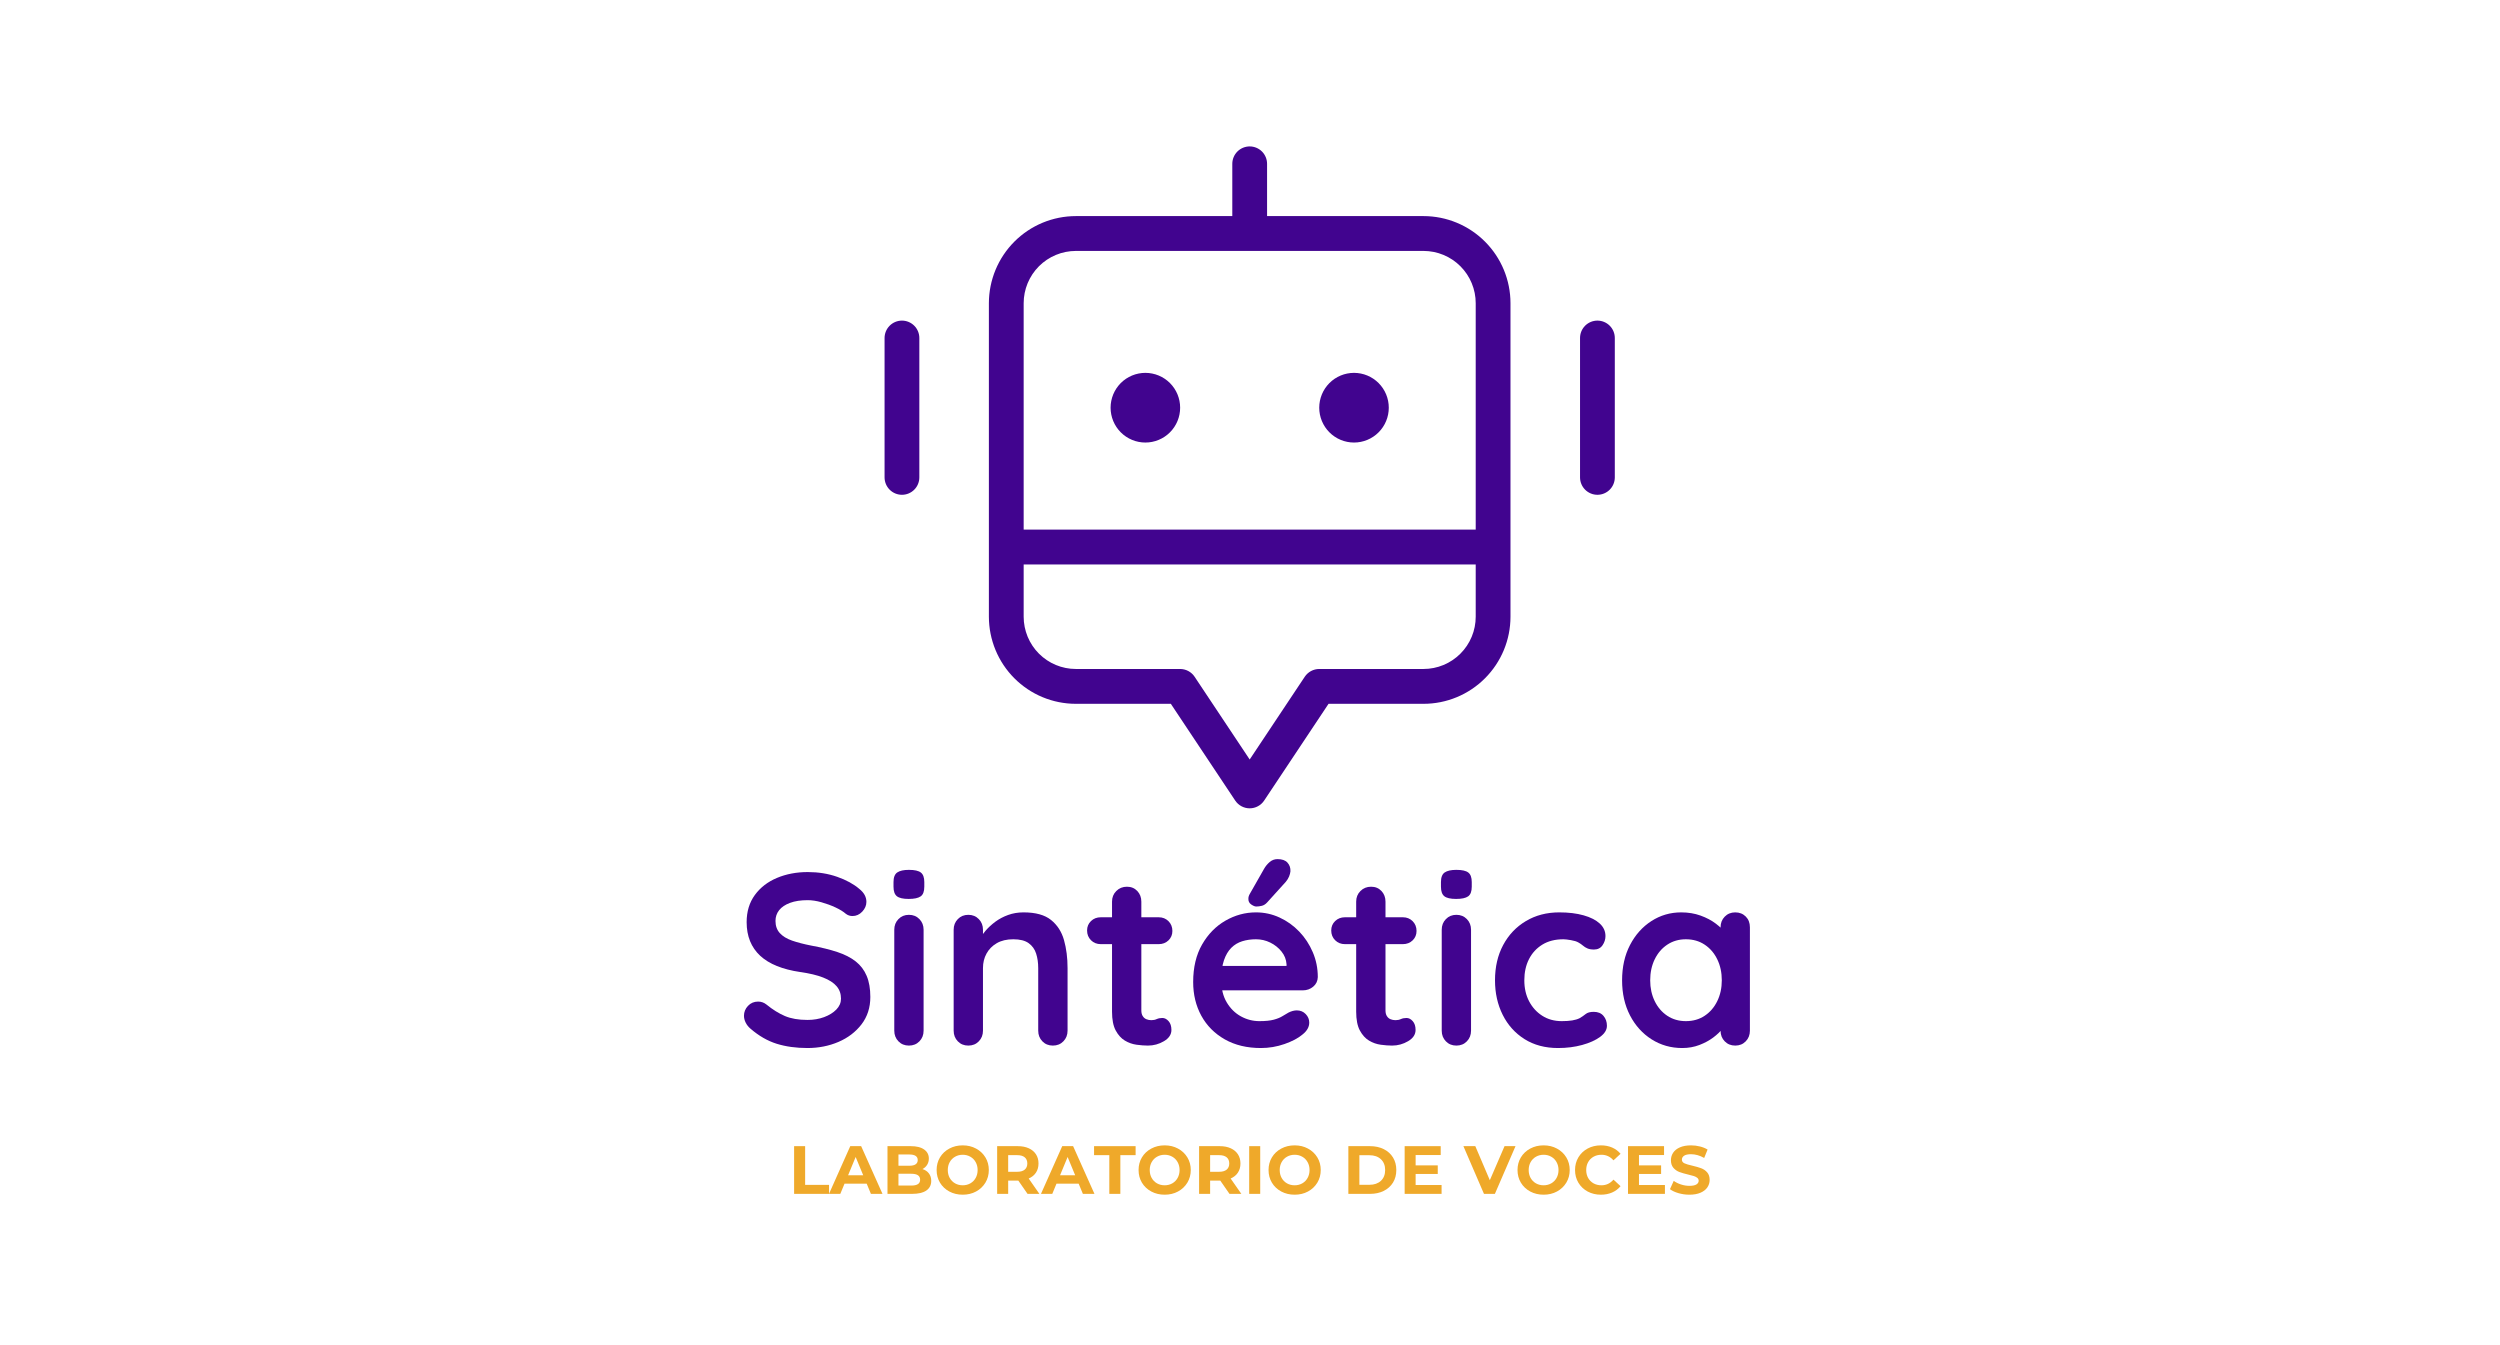 <svg xmlns="http://www.w3.org/2000/svg" xmlns:xlink="http://www.w3.org/1999/xlink" width="1894" zoomAndPan="magnify" viewBox="0 0 1420.5 764.25" height="1019" preserveAspectRatio="xMidYMid meet" version="1.0"><defs><g/><clipPath id="7e8670d7d5"><path d="M 502.609 83.145 L 917.535 83.145 L 917.535 459.344 L 502.609 459.344 Z M 502.609 83.145 " clip-rule="nonzero"/></clipPath></defs><g clip-path="url(#7e8670d7d5)"><path fill="#41048f" d="M 808.863 122.785 L 719.949 122.785 L 719.949 93.094 C 719.949 92.441 719.887 91.801 719.762 91.164 C 719.633 90.523 719.445 89.906 719.199 89.305 C 718.949 88.707 718.645 88.137 718.285 87.594 C 717.926 87.055 717.516 86.555 717.059 86.094 C 716.598 85.637 716.098 85.227 715.559 84.863 C 715.02 84.504 714.453 84.199 713.852 83.949 C 713.254 83.699 712.637 83.512 712 83.387 C 711.363 83.258 710.719 83.195 710.07 83.195 C 709.422 83.195 708.781 83.258 708.145 83.387 C 707.508 83.512 706.891 83.699 706.293 83.949 C 705.691 84.199 705.121 84.504 704.582 84.863 C 704.043 85.227 703.543 85.637 703.086 86.094 C 702.629 86.555 702.219 87.055 701.859 87.594 C 701.496 88.137 701.191 88.707 700.945 89.305 C 700.695 89.906 700.508 90.523 700.383 91.164 C 700.254 91.801 700.191 92.441 700.191 93.094 L 700.191 122.785 L 611.281 122.785 C 609.664 122.785 608.051 122.867 606.441 123.027 C 604.832 123.188 603.234 123.426 601.648 123.742 C 600.062 124.059 598.492 124.453 596.945 124.926 C 595.398 125.398 593.879 125.941 592.383 126.562 C 590.891 127.184 589.43 127.879 588.004 128.641 C 586.578 129.406 585.191 130.238 583.848 131.141 C 582.504 132.039 581.207 133.004 579.957 134.031 C 578.707 135.059 577.508 136.148 576.367 137.293 C 575.223 138.438 574.137 139.637 573.109 140.891 C 572.086 142.141 571.121 143.441 570.223 144.789 C 569.324 146.137 568.492 147.523 567.73 148.953 C 566.969 150.383 566.277 151.844 565.656 153.34 C 565.035 154.836 564.492 156.359 564.023 157.91 C 563.551 159.461 563.156 161.031 562.84 162.621 C 562.523 164.207 562.285 165.809 562.125 167.422 C 561.965 169.035 561.887 170.652 561.883 172.27 L 561.883 350.422 C 561.887 352.043 561.965 353.656 562.125 355.27 C 562.285 356.883 562.523 358.484 562.84 360.074 C 563.156 361.66 563.551 363.23 564.023 364.781 C 564.492 366.332 565.035 367.855 565.656 369.352 C 566.277 370.848 566.969 372.312 567.73 373.738 C 568.492 375.168 569.324 376.555 570.223 377.902 C 571.121 379.25 572.086 380.551 573.109 381.801 C 574.137 383.055 575.223 384.254 576.367 385.398 C 577.508 386.547 578.707 387.633 579.957 388.66 C 581.207 389.688 582.504 390.652 583.848 391.555 C 585.191 392.453 586.578 393.285 588.004 394.051 C 589.43 394.816 590.891 395.508 592.383 396.129 C 593.879 396.75 595.398 397.297 596.945 397.766 C 598.492 398.238 600.062 398.633 601.648 398.949 C 603.234 399.266 604.832 399.504 606.441 399.664 C 608.051 399.824 609.664 399.906 611.281 399.906 L 665.27 399.906 L 701.852 454.883 C 702.078 455.223 702.32 455.543 702.586 455.852 C 702.852 456.16 703.133 456.449 703.434 456.723 C 703.73 456.992 704.047 457.246 704.379 457.48 C 704.711 457.715 705.055 457.926 705.41 458.117 C 705.77 458.309 706.137 458.48 706.512 458.625 C 706.891 458.773 707.277 458.895 707.668 458.992 C 708.062 459.09 708.461 459.164 708.859 459.215 C 709.262 459.266 709.668 459.289 710.07 459.289 C 710.477 459.289 710.879 459.266 711.281 459.215 C 711.684 459.164 712.082 459.09 712.473 458.992 C 712.867 458.895 713.254 458.773 713.629 458.625 C 714.008 458.48 714.375 458.309 714.734 458.117 C 715.09 457.926 715.434 457.715 715.766 457.48 C 716.098 457.246 716.41 456.992 716.711 456.723 C 717.012 456.449 717.293 456.16 717.559 455.852 C 717.82 455.543 718.066 455.223 718.293 454.883 L 754.875 399.906 L 808.863 399.906 C 810.48 399.906 812.094 399.824 813.703 399.664 C 815.312 399.504 816.91 399.266 818.496 398.949 C 820.082 398.633 821.648 398.238 823.195 397.766 C 824.746 397.297 826.266 396.75 827.758 396.129 C 829.254 395.508 830.715 394.816 832.141 394.051 C 833.566 393.285 834.949 392.453 836.297 391.555 C 837.641 390.652 838.938 389.688 840.188 388.66 C 841.438 387.633 842.633 386.547 843.777 385.398 C 844.922 384.254 846.008 383.055 847.031 381.801 C 848.059 380.551 849.02 379.25 849.922 377.902 C 850.82 376.555 851.648 375.168 852.414 373.738 C 853.176 372.312 853.867 370.848 854.488 369.352 C 855.105 367.855 855.652 366.332 856.121 364.781 C 856.594 363.23 856.984 361.66 857.301 360.074 C 857.617 358.484 857.855 356.883 858.016 355.27 C 858.176 353.656 858.258 352.043 858.258 350.422 L 858.258 172.27 C 858.258 170.652 858.176 169.035 858.016 167.422 C 857.855 165.809 857.617 164.207 857.301 162.621 C 856.984 161.031 856.594 159.461 856.121 157.91 C 855.652 156.359 855.105 154.836 854.488 153.34 C 853.867 151.844 853.176 150.383 852.414 148.953 C 851.648 147.523 850.82 146.137 849.922 144.789 C 849.02 143.441 848.059 142.141 847.031 140.891 C 846.008 139.637 844.922 138.438 843.777 137.293 C 842.633 136.148 841.438 135.059 840.188 134.031 C 838.938 133.004 837.641 132.039 836.297 131.141 C 834.949 130.238 833.566 129.406 832.141 128.641 C 830.715 127.879 829.254 127.184 827.758 126.562 C 826.266 125.941 824.746 125.398 823.195 124.926 C 821.648 124.453 820.082 124.059 818.496 123.742 C 816.91 123.426 815.312 123.188 813.703 123.027 C 812.094 122.867 810.48 122.785 808.863 122.785 Z M 838.5 350.422 C 838.5 351.395 838.449 352.363 838.355 353.332 C 838.258 354.297 838.117 355.258 837.926 356.211 C 837.734 357.164 837.5 358.105 837.219 359.035 C 836.934 359.965 836.609 360.879 836.234 361.777 C 835.863 362.676 835.449 363.555 834.992 364.41 C 834.535 365.27 834.035 366.102 833.496 366.91 C 832.957 367.719 832.379 368.496 831.762 369.25 C 831.148 370 830.496 370.719 829.812 371.406 C 829.125 372.094 828.406 372.746 827.656 373.363 C 826.906 373.98 826.129 374.559 825.32 375.098 C 824.516 375.641 823.684 376.141 822.828 376.598 C 821.973 377.055 821.098 377.473 820.199 377.844 C 819.305 378.215 818.391 378.543 817.461 378.828 C 816.535 379.109 815.594 379.348 814.645 379.535 C 813.691 379.727 812.734 379.871 811.766 379.969 C 810.801 380.062 809.832 380.113 808.863 380.113 L 749.59 380.113 C 748.773 380.113 747.977 380.215 747.188 380.414 C 746.398 380.613 745.645 380.902 744.93 381.289 C 744.211 381.672 743.551 382.137 742.949 382.684 C 742.348 383.23 741.82 383.844 741.367 384.52 L 710.07 431.551 L 678.773 384.52 C 678.324 383.844 677.797 383.23 677.191 382.684 C 676.59 382.137 675.93 381.672 675.215 381.289 C 674.496 380.902 673.746 380.613 672.957 380.414 C 672.168 380.215 671.367 380.113 670.555 380.113 L 611.281 380.113 C 610.309 380.113 609.344 380.062 608.375 379.969 C 607.41 379.871 606.453 379.727 605.5 379.535 C 604.551 379.348 603.609 379.109 602.68 378.828 C 601.754 378.543 600.84 378.215 599.945 377.844 C 599.047 377.473 598.172 377.055 597.316 376.598 C 596.461 376.141 595.629 375.641 594.82 375.098 C 594.016 374.559 593.238 373.98 592.488 373.363 C 591.738 372.746 591.02 372.094 590.332 371.406 C 589.648 370.719 588.996 370 588.379 369.25 C 587.766 368.496 587.188 367.719 586.648 366.91 C 586.109 366.102 585.609 365.27 585.152 364.41 C 584.695 363.555 584.277 362.676 583.906 361.777 C 583.535 360.879 583.207 359.965 582.926 359.035 C 582.645 358.105 582.406 357.164 582.219 356.211 C 582.027 355.258 581.883 354.297 581.789 353.332 C 581.691 352.363 581.645 351.395 581.645 350.422 L 581.645 320.73 L 838.5 320.73 Z M 838.5 300.934 L 581.645 300.934 L 581.645 172.27 C 581.645 171.301 581.691 170.328 581.789 169.363 C 581.883 168.395 582.027 167.434 582.219 166.48 C 582.406 165.527 582.645 164.586 582.926 163.656 C 583.207 162.727 583.535 161.812 583.906 160.914 C 584.277 160.016 584.695 159.137 585.152 158.281 C 585.609 157.422 586.109 156.59 586.648 155.781 C 587.188 154.977 587.766 154.195 588.379 153.445 C 588.996 152.691 589.648 151.973 590.332 151.285 C 591.02 150.598 591.738 149.945 592.488 149.328 C 593.238 148.711 594.016 148.133 594.82 147.594 C 595.629 147.055 596.461 146.555 597.316 146.094 C 598.172 145.637 599.047 145.219 599.945 144.848 C 600.84 144.477 601.754 144.148 602.68 143.863 C 603.609 143.582 604.551 143.344 605.5 143.156 C 606.453 142.965 607.41 142.82 608.375 142.727 C 609.344 142.629 610.309 142.582 611.281 142.578 L 808.863 142.578 C 809.832 142.582 810.801 142.629 811.766 142.727 C 812.734 142.82 813.691 142.965 814.645 143.156 C 815.594 143.344 816.535 143.582 817.461 143.863 C 818.391 144.148 819.305 144.477 820.199 144.848 C 821.098 145.219 821.973 145.637 822.828 146.094 C 823.684 146.555 824.516 147.055 825.32 147.594 C 826.129 148.133 826.906 148.711 827.656 149.328 C 828.406 149.945 829.125 150.598 829.809 151.285 C 830.496 151.973 831.148 152.691 831.762 153.445 C 832.379 154.195 832.957 154.977 833.496 155.781 C 834.035 156.59 834.535 157.422 834.992 158.281 C 835.449 159.137 835.863 160.016 836.234 160.914 C 836.609 161.812 836.934 162.727 837.219 163.656 C 837.5 164.586 837.734 165.527 837.926 166.48 C 838.117 167.434 838.258 168.395 838.355 169.363 C 838.449 170.328 838.5 171.301 838.5 172.27 Z M 670.555 231.656 C 670.555 232.305 670.523 232.949 670.461 233.594 C 670.398 234.238 670.301 234.879 670.176 235.516 C 670.051 236.152 669.891 236.781 669.703 237.402 C 669.516 238.02 669.297 238.629 669.051 239.23 C 668.805 239.828 668.527 240.414 668.223 240.984 C 667.918 241.559 667.586 242.113 667.227 242.652 C 666.867 243.191 666.48 243.711 666.07 244.211 C 665.66 244.715 665.227 245.191 664.77 245.652 C 664.309 246.109 663.832 246.543 663.332 246.957 C 662.832 247.367 662.312 247.754 661.773 248.113 C 661.234 248.473 660.68 248.805 660.109 249.113 C 659.539 249.418 658.957 249.695 658.359 249.941 C 657.762 250.191 657.152 250.41 656.531 250.598 C 655.914 250.785 655.285 250.941 654.652 251.07 C 654.016 251.195 653.379 251.289 652.734 251.355 C 652.09 251.418 651.445 251.449 650.797 251.449 C 650.148 251.449 649.504 251.418 648.859 251.355 C 648.215 251.289 647.578 251.195 646.941 251.07 C 646.309 250.941 645.68 250.785 645.062 250.598 C 644.441 250.41 643.832 250.191 643.234 249.941 C 642.637 249.695 642.055 249.418 641.484 249.113 C 640.91 248.805 640.359 248.473 639.82 248.113 C 639.281 247.754 638.762 247.367 638.262 246.957 C 637.762 246.543 637.281 246.109 636.824 245.652 C 636.367 245.191 635.934 244.715 635.523 244.211 C 635.113 243.711 634.727 243.191 634.367 242.652 C 634.008 242.113 633.676 241.559 633.371 240.984 C 633.066 240.414 632.789 239.828 632.543 239.23 C 632.293 238.629 632.078 238.02 631.891 237.402 C 631.703 236.781 631.543 236.152 631.418 235.516 C 631.293 234.879 631.195 234.238 631.133 233.594 C 631.07 232.949 631.039 232.305 631.039 231.656 C 631.039 231.008 631.07 230.359 631.133 229.715 C 631.195 229.07 631.293 228.43 631.418 227.793 C 631.543 227.156 631.703 226.527 631.891 225.91 C 632.078 225.289 632.293 224.68 632.543 224.078 C 632.789 223.48 633.066 222.895 633.371 222.324 C 633.676 221.75 634.008 221.195 634.367 220.656 C 634.727 220.117 635.113 219.598 635.523 219.098 C 635.934 218.598 636.367 218.117 636.824 217.656 C 637.281 217.199 637.762 216.766 638.262 216.352 C 638.762 215.941 639.281 215.555 639.82 215.195 C 640.359 214.836 640.91 214.504 641.484 214.195 C 642.055 213.891 642.637 213.613 643.234 213.367 C 643.832 213.117 644.441 212.902 645.062 212.711 C 645.68 212.523 646.309 212.367 646.941 212.242 C 647.578 212.113 648.215 212.02 648.859 211.957 C 649.504 211.891 650.148 211.859 650.797 211.859 C 651.445 211.859 652.09 211.891 652.734 211.957 C 653.379 212.02 654.016 212.113 654.652 212.242 C 655.285 212.367 655.914 212.523 656.531 212.711 C 657.152 212.902 657.762 213.117 658.359 213.367 C 658.957 213.613 659.539 213.891 660.109 214.195 C 660.68 214.504 661.234 214.836 661.773 215.195 C 662.312 215.555 662.832 215.941 663.332 216.352 C 663.832 216.766 664.309 217.199 664.77 217.656 C 665.227 218.117 665.66 218.598 666.07 219.098 C 666.48 219.598 666.867 220.117 667.227 220.656 C 667.586 221.195 667.918 221.75 668.223 222.324 C 668.527 222.895 668.805 223.48 669.051 224.078 C 669.297 224.68 669.516 225.289 669.703 225.91 C 669.891 226.527 670.051 227.156 670.176 227.793 C 670.301 228.43 670.398 229.07 670.461 229.715 C 670.523 230.359 670.555 231.008 670.555 231.656 Z M 789.105 231.656 C 789.105 232.305 789.074 232.949 789.008 233.594 C 788.945 234.238 788.852 234.879 788.727 235.516 C 788.598 236.152 788.441 236.781 788.254 237.402 C 788.066 238.02 787.848 238.629 787.602 239.23 C 787.352 239.828 787.078 240.414 786.773 240.984 C 786.465 241.559 786.133 242.113 785.773 242.652 C 785.414 243.191 785.031 243.711 784.621 244.211 C 784.211 244.715 783.773 245.191 783.316 245.652 C 782.859 246.109 782.383 246.543 781.883 246.957 C 781.383 247.367 780.863 247.754 780.324 248.113 C 779.785 248.473 779.23 248.805 778.66 249.113 C 778.09 249.418 777.504 249.695 776.906 249.941 C 776.309 250.191 775.703 250.41 775.082 250.598 C 774.461 250.785 773.836 250.941 773.203 251.07 C 772.566 251.195 771.926 251.289 771.285 251.355 C 770.641 251.418 769.992 251.449 769.348 251.449 C 768.699 251.449 768.055 251.418 767.41 251.355 C 766.766 251.289 766.125 251.195 765.492 251.07 C 764.855 250.941 764.23 250.785 763.609 250.598 C 762.992 250.41 762.383 250.191 761.785 249.941 C 761.188 249.695 760.602 249.418 760.031 249.113 C 759.461 248.805 758.906 248.473 758.371 248.113 C 757.832 247.754 757.312 247.367 756.812 246.957 C 756.312 246.543 755.832 246.109 755.375 245.652 C 754.918 245.191 754.484 244.715 754.074 244.211 C 753.664 243.711 753.277 243.191 752.918 242.652 C 752.559 242.113 752.227 241.559 751.922 240.984 C 751.617 240.414 751.34 239.828 751.094 239.23 C 750.844 238.629 750.625 238.02 750.438 237.402 C 750.25 236.781 750.094 236.152 749.969 235.516 C 749.84 234.879 749.746 234.238 749.684 233.594 C 749.621 232.949 749.59 232.305 749.59 231.656 C 749.59 231.008 749.621 230.359 749.684 229.715 C 749.746 229.07 749.84 228.43 749.969 227.793 C 750.094 227.156 750.25 226.527 750.438 225.91 C 750.625 225.289 750.844 224.68 751.094 224.078 C 751.34 223.48 751.617 222.895 751.922 222.324 C 752.227 221.75 752.559 221.195 752.918 220.656 C 753.277 220.117 753.664 219.598 754.074 219.098 C 754.484 218.598 754.918 218.117 755.375 217.656 C 755.832 217.199 756.312 216.766 756.812 216.352 C 757.312 215.941 757.832 215.555 758.371 215.195 C 758.906 214.836 759.461 214.504 760.031 214.195 C 760.602 213.891 761.188 213.613 761.785 213.367 C 762.383 213.117 762.992 212.902 763.609 212.711 C 764.23 212.523 764.855 212.367 765.492 212.242 C 766.125 212.113 766.766 212.02 767.41 211.957 C 768.055 211.891 768.699 211.859 769.348 211.859 C 769.992 211.859 770.641 211.891 771.285 211.957 C 771.926 212.02 772.566 212.113 773.203 212.242 C 773.836 212.367 774.461 212.523 775.082 212.711 C 775.703 212.902 776.309 213.117 776.906 213.367 C 777.504 213.613 778.09 213.891 778.66 214.195 C 779.23 214.504 779.785 214.836 780.324 215.195 C 780.863 215.555 781.383 215.941 781.883 216.352 C 782.383 216.766 782.859 217.199 783.316 217.656 C 783.773 218.117 784.211 218.598 784.621 219.098 C 785.031 219.598 785.414 220.117 785.773 220.656 C 786.133 221.195 786.465 221.75 786.773 222.324 C 787.078 222.895 787.352 223.48 787.602 224.078 C 787.848 224.68 788.066 225.289 788.254 225.91 C 788.441 226.527 788.598 227.156 788.727 227.793 C 788.852 228.43 788.945 229.07 789.008 229.715 C 789.074 230.359 789.105 231.008 789.105 231.656 Z M 522.367 192.066 L 522.367 271.242 C 522.367 271.895 522.305 272.535 522.18 273.176 C 522.051 273.812 521.863 274.43 521.617 275.031 C 521.367 275.633 521.062 276.203 520.703 276.742 C 520.344 277.281 519.934 277.781 519.473 278.242 C 519.016 278.703 518.516 279.113 517.977 279.473 C 517.438 279.832 516.867 280.137 516.27 280.387 C 515.672 280.637 515.051 280.824 514.418 280.949 C 513.781 281.078 513.137 281.141 512.488 281.141 C 511.84 281.141 511.199 281.078 510.562 280.949 C 509.926 280.824 509.309 280.637 508.707 280.387 C 508.109 280.137 507.539 279.832 507 279.473 C 506.461 279.113 505.961 278.703 505.504 278.242 C 505.043 277.781 504.637 277.281 504.273 276.742 C 503.914 276.203 503.609 275.633 503.363 275.031 C 503.113 274.43 502.926 273.812 502.801 273.176 C 502.672 272.535 502.609 271.895 502.609 271.242 L 502.609 192.066 C 502.609 191.414 502.672 190.773 502.801 190.133 C 502.926 189.496 503.113 188.879 503.363 188.277 C 503.609 187.676 503.914 187.105 504.273 186.566 C 504.637 186.027 505.043 185.527 505.504 185.066 C 505.961 184.609 506.461 184.195 507 183.836 C 507.539 183.477 508.109 183.172 508.707 182.922 C 509.309 182.672 509.926 182.484 510.562 182.359 C 511.199 182.23 511.84 182.168 512.488 182.168 C 513.137 182.168 513.781 182.23 514.418 182.359 C 515.051 182.484 515.672 182.672 516.27 182.922 C 516.867 183.172 517.438 183.477 517.977 183.836 C 518.516 184.195 519.016 184.609 519.473 185.066 C 519.934 185.527 520.344 186.027 520.703 186.566 C 521.062 187.105 521.367 187.676 521.617 188.277 C 521.863 188.879 522.051 189.496 522.18 190.133 C 522.305 190.773 522.367 191.414 522.367 192.066 Z M 917.535 192.066 L 917.535 271.242 C 917.535 271.895 917.469 272.535 917.344 273.176 C 917.219 273.812 917.031 274.43 916.781 275.031 C 916.535 275.633 916.23 276.203 915.867 276.742 C 915.508 277.281 915.098 277.781 914.641 278.242 C 914.18 278.703 913.684 279.113 913.145 279.473 C 912.605 279.832 912.035 280.137 911.434 280.387 C 910.836 280.637 910.219 280.824 909.582 280.949 C 908.945 281.078 908.305 281.141 907.656 281.141 C 907.008 281.141 906.363 281.078 905.727 280.949 C 905.09 280.824 904.473 280.637 903.875 280.387 C 903.273 280.137 902.707 279.832 902.168 279.473 C 901.625 279.113 901.129 278.703 900.668 278.242 C 900.211 277.781 899.801 277.281 899.441 276.742 C 899.078 276.203 898.777 275.633 898.527 275.031 C 898.277 274.43 898.094 273.812 897.965 273.176 C 897.84 272.535 897.777 271.895 897.777 271.242 L 897.777 192.066 C 897.777 191.414 897.84 190.773 897.965 190.133 C 898.094 189.496 898.277 188.879 898.527 188.277 C 898.777 187.676 899.078 187.105 899.441 186.566 C 899.801 186.027 900.211 185.527 900.668 185.066 C 901.129 184.609 901.625 184.195 902.168 183.836 C 902.707 183.477 903.273 183.172 903.875 182.922 C 904.473 182.672 905.09 182.484 905.727 182.359 C 906.363 182.23 907.008 182.168 907.656 182.168 C 908.305 182.168 908.945 182.23 909.582 182.359 C 910.219 182.484 910.836 182.672 911.434 182.922 C 912.035 183.172 912.605 183.477 913.145 183.836 C 913.684 184.195 914.18 184.609 914.641 185.066 C 915.098 185.527 915.508 186.027 915.867 186.566 C 916.23 187.105 916.535 187.676 916.781 188.277 C 917.031 188.879 917.219 189.496 917.344 190.133 C 917.469 190.773 917.535 191.414 917.535 192.066 Z M 917.535 192.066 " fill-opacity="1" fill-rule="nonzero"/></g><g fill="#41048f" fill-opacity="1"><g transform="translate(417.163, 594.101)"><g><path d="M 41.656 1.391 C 35.176 1.391 29.344 0.582 24.156 -1.031 C 18.977 -2.656 14.023 -5.504 9.297 -9.578 C 8.098 -10.598 7.176 -11.754 6.531 -13.047 C 5.883 -14.348 5.562 -15.645 5.562 -16.938 C 5.562 -19.07 6.32 -20.945 7.844 -22.562 C 9.375 -24.188 11.297 -25 13.609 -25 C 15.367 -25 16.941 -24.441 18.328 -23.328 C 21.848 -20.461 25.344 -18.285 28.812 -16.797 C 32.289 -15.316 36.57 -14.578 41.656 -14.578 C 45.082 -14.578 48.227 -15.109 51.094 -16.172 C 53.969 -17.242 56.285 -18.68 58.047 -20.484 C 59.805 -22.285 60.688 -24.344 60.688 -26.656 C 60.688 -29.438 59.852 -31.797 58.188 -33.734 C 56.52 -35.68 53.973 -37.328 50.547 -38.672 C 47.117 -40.016 42.77 -41.055 37.5 -41.797 C 32.5 -42.535 28.098 -43.672 24.297 -45.203 C 20.504 -46.734 17.332 -48.676 14.781 -51.031 C 12.238 -53.395 10.316 -56.172 9.016 -59.359 C 7.723 -62.555 7.078 -66.145 7.078 -70.125 C 7.078 -76.145 8.629 -81.285 11.734 -85.547 C 14.836 -89.805 19.023 -93.047 24.297 -95.266 C 29.578 -97.484 35.41 -98.594 41.797 -98.594 C 47.816 -98.594 53.395 -97.691 58.531 -95.891 C 63.676 -94.086 67.867 -91.797 71.109 -89.016 C 73.785 -86.891 75.125 -84.438 75.125 -81.656 C 75.125 -79.625 74.336 -77.773 72.766 -76.109 C 71.191 -74.441 69.344 -73.609 67.219 -73.609 C 65.82 -73.609 64.57 -74.023 63.469 -74.859 C 61.988 -76.148 60 -77.375 57.5 -78.531 C 55 -79.688 52.359 -80.656 49.578 -81.438 C 46.797 -82.227 44.203 -82.625 41.797 -82.625 C 37.816 -82.625 34.461 -82.113 31.734 -81.094 C 29.004 -80.082 26.941 -78.695 25.547 -76.938 C 24.16 -75.176 23.469 -73.141 23.469 -70.828 C 23.469 -68.047 24.273 -65.754 25.891 -63.953 C 27.516 -62.148 29.852 -60.711 32.906 -59.641 C 35.969 -58.578 39.629 -57.629 43.891 -56.797 C 49.441 -55.773 54.32 -54.57 58.531 -53.188 C 62.75 -51.801 66.242 -50.02 69.016 -47.844 C 71.797 -45.664 73.879 -42.93 75.266 -39.641 C 76.66 -36.359 77.359 -32.359 77.359 -27.641 C 77.359 -21.617 75.691 -16.43 72.359 -12.078 C 69.023 -7.734 64.648 -4.398 59.234 -2.078 C 53.816 0.234 47.957 1.391 41.656 1.391 Z M 41.656 1.391 "/></g></g></g><g fill="#41048f" fill-opacity="1"><g transform="translate(500.066, 594.101)"><g><path d="M 24.719 -8.469 C 24.719 -6.062 23.93 -4.047 22.359 -2.422 C 20.785 -0.805 18.797 0 16.391 0 C 13.984 0 11.992 -0.805 10.422 -2.422 C 8.848 -4.047 8.062 -6.062 8.062 -8.469 L 8.062 -65.828 C 8.062 -68.234 8.848 -70.242 10.422 -71.859 C 11.992 -73.484 13.984 -74.297 16.391 -74.297 C 18.797 -74.297 20.785 -73.484 22.359 -71.859 C 23.93 -70.242 24.719 -68.234 24.719 -65.828 Z M 16.234 -83.328 C 13.086 -83.328 10.863 -83.832 9.562 -84.844 C 8.27 -85.863 7.625 -87.672 7.625 -90.266 L 7.625 -92.906 C 7.625 -95.594 8.344 -97.422 9.781 -98.391 C 11.219 -99.359 13.414 -99.844 16.375 -99.844 C 19.613 -99.844 21.879 -99.332 23.172 -98.312 C 24.473 -97.301 25.125 -95.5 25.125 -92.906 L 25.125 -90.266 C 25.125 -87.578 24.43 -85.75 23.047 -84.781 C 21.66 -83.812 19.391 -83.328 16.234 -83.328 Z M 16.234 -83.328 "/></g></g></g><g fill="#41048f" fill-opacity="1"><g transform="translate(532.838, 594.101)"><g><path d="M 48.75 -75.688 C 55.594 -75.688 60.797 -74.25 64.359 -71.375 C 67.93 -68.508 70.391 -64.691 71.734 -59.922 C 73.078 -55.148 73.75 -49.848 73.75 -44.016 L 73.75 -8.469 C 73.75 -6.062 72.957 -4.047 71.375 -2.422 C 69.801 -0.805 67.812 0 65.406 0 C 63 0 61.008 -0.805 59.438 -2.422 C 57.863 -4.047 57.078 -6.062 57.078 -8.469 L 57.078 -44.016 C 57.078 -47.078 56.68 -49.832 55.891 -52.281 C 55.109 -54.738 53.695 -56.707 51.656 -58.188 C 49.625 -59.664 46.707 -60.406 42.906 -60.406 C 39.207 -60.406 36.082 -59.664 33.531 -58.188 C 30.988 -56.707 29.047 -54.738 27.703 -52.281 C 26.359 -49.832 25.688 -47.078 25.688 -44.016 L 25.688 -8.469 C 25.688 -6.062 24.898 -4.047 23.328 -2.422 C 21.754 -0.805 19.766 0 17.359 0 C 14.953 0 12.961 -0.805 11.391 -2.422 C 9.816 -4.047 9.031 -6.062 9.031 -8.469 L 9.031 -65.828 C 9.031 -68.234 9.816 -70.242 11.391 -71.859 C 12.961 -73.484 14.953 -74.297 17.359 -74.297 C 19.766 -74.297 21.754 -73.484 23.328 -71.859 C 24.898 -70.242 25.688 -68.234 25.688 -65.828 L 25.688 -59.859 L 23.609 -60.266 C 24.441 -61.836 25.645 -63.523 27.219 -65.328 C 28.789 -67.141 30.641 -68.832 32.766 -70.406 C 34.898 -71.977 37.305 -73.25 39.984 -74.219 C 42.672 -75.195 45.594 -75.688 48.75 -75.688 Z M 48.75 -75.688 "/></g></g></g><g fill="#41048f" fill-opacity="1"><g transform="translate(615.603, 594.101)"><g><path d="M 9.859 -72.906 L 42.781 -72.906 C 45 -72.906 46.848 -72.164 48.328 -70.688 C 49.805 -69.207 50.547 -67.352 50.547 -65.125 C 50.547 -63 49.805 -61.219 48.328 -59.781 C 46.848 -58.352 45 -57.641 42.781 -57.641 L 9.859 -57.641 C 7.641 -57.641 5.785 -58.379 4.297 -59.859 C 2.816 -61.336 2.078 -63.188 2.078 -65.406 C 2.078 -67.539 2.816 -69.32 4.297 -70.75 C 5.785 -72.188 7.641 -72.906 9.859 -72.906 Z M 24.719 -90.266 C 27.125 -90.266 29.086 -89.453 30.609 -87.828 C 32.141 -86.211 32.906 -84.203 32.906 -81.797 L 32.906 -20 C 32.906 -18.695 33.16 -17.629 33.672 -16.797 C 34.18 -15.961 34.875 -15.359 35.75 -14.984 C 36.633 -14.617 37.586 -14.438 38.609 -14.438 C 39.723 -14.438 40.738 -14.645 41.656 -15.062 C 42.582 -15.477 43.648 -15.688 44.859 -15.688 C 46.148 -15.688 47.328 -15.082 48.391 -13.875 C 49.461 -12.676 50 -11.016 50 -8.891 C 50 -6.297 48.586 -4.164 45.766 -2.5 C 42.941 -0.832 39.906 0 36.656 0 C 34.719 0 32.566 -0.16 30.203 -0.484 C 27.836 -0.805 25.613 -1.594 23.531 -2.844 C 21.457 -4.094 19.723 -6.016 18.328 -8.609 C 16.941 -11.203 16.25 -14.766 16.25 -19.297 L 16.25 -81.797 C 16.25 -84.203 17.055 -86.211 18.672 -87.828 C 20.297 -89.453 22.312 -90.266 24.719 -90.266 Z M 24.719 -90.266 "/></g></g></g><g fill="#41048f" fill-opacity="1"><g transform="translate(672.399, 594.101)"><g><path d="M 44.016 1.391 C 36.148 1.391 29.32 -0.25 23.531 -3.531 C 17.75 -6.82 13.305 -11.289 10.203 -16.938 C 7.109 -22.594 5.562 -28.984 5.562 -36.109 C 5.562 -44.441 7.25 -51.547 10.625 -57.422 C 14 -63.305 18.414 -67.82 23.875 -70.969 C 29.344 -74.113 35.133 -75.688 41.25 -75.688 C 45.969 -75.688 50.43 -74.711 54.641 -72.766 C 58.859 -70.828 62.586 -68.164 65.828 -64.781 C 69.066 -61.406 71.633 -57.492 73.531 -53.047 C 75.426 -48.609 76.375 -43.891 76.375 -38.891 C 76.289 -36.66 75.414 -34.852 73.75 -33.469 C 72.082 -32.082 70.133 -31.391 67.906 -31.391 L 14.859 -31.391 L 10.688 -45.266 L 61.656 -45.266 L 58.609 -42.5 L 58.609 -46.25 C 58.422 -48.926 57.469 -51.328 55.75 -53.453 C 54.039 -55.586 51.91 -57.281 49.359 -58.531 C 46.816 -59.781 44.113 -60.406 41.25 -60.406 C 38.469 -60.406 35.875 -60.035 33.469 -59.297 C 31.062 -58.555 28.977 -57.305 27.219 -55.547 C 25.457 -53.785 24.066 -51.422 23.047 -48.453 C 22.035 -45.492 21.531 -41.75 21.531 -37.219 C 21.531 -32.219 22.57 -27.977 24.656 -24.5 C 26.738 -21.031 29.422 -18.395 32.703 -16.594 C 35.992 -14.789 39.488 -13.891 43.188 -13.891 C 46.613 -13.891 49.344 -14.164 51.375 -14.719 C 53.414 -15.27 55.062 -15.941 56.312 -16.734 C 57.562 -17.523 58.695 -18.195 59.719 -18.75 C 61.383 -19.582 62.957 -20 64.438 -20 C 66.477 -20 68.164 -19.301 69.5 -17.906 C 70.844 -16.52 71.516 -14.898 71.516 -13.047 C 71.516 -10.547 70.219 -8.281 67.625 -6.25 C 65.219 -4.207 61.836 -2.422 57.484 -0.891 C 53.141 0.629 48.648 1.391 44.016 1.391 Z M 41.375 -79.016 C 40.633 -79.016 39.688 -79.406 38.531 -80.188 C 37.375 -80.977 36.844 -82.113 36.938 -83.594 C 36.938 -84.426 37.211 -85.305 37.766 -86.234 L 45.828 -100.406 C 46.66 -101.883 47.723 -103.176 49.016 -104.281 C 50.316 -105.395 51.801 -105.953 53.469 -105.953 C 56.062 -105.953 57.957 -105.281 59.156 -103.938 C 60.363 -102.594 60.922 -100.953 60.828 -99.016 C 60.734 -98.086 60.477 -97.113 60.062 -96.094 C 59.645 -95.07 59.02 -94.055 58.188 -93.047 L 47.625 -81.375 C 46.707 -80.352 45.691 -79.703 44.578 -79.422 C 43.461 -79.148 42.395 -79.016 41.375 -79.016 Z M 41.375 -79.016 "/></g></g></g><g fill="#41048f" fill-opacity="1"><g transform="translate(754.33, 594.101)"><g><path d="M 9.859 -72.906 L 42.781 -72.906 C 45 -72.906 46.848 -72.164 48.328 -70.688 C 49.805 -69.207 50.547 -67.352 50.547 -65.125 C 50.547 -63 49.805 -61.219 48.328 -59.781 C 46.848 -58.352 45 -57.641 42.781 -57.641 L 9.859 -57.641 C 7.641 -57.641 5.785 -58.379 4.297 -59.859 C 2.816 -61.336 2.078 -63.188 2.078 -65.406 C 2.078 -67.539 2.816 -69.32 4.297 -70.75 C 5.785 -72.188 7.641 -72.906 9.859 -72.906 Z M 24.719 -90.266 C 27.125 -90.266 29.086 -89.453 30.609 -87.828 C 32.141 -86.211 32.906 -84.203 32.906 -81.797 L 32.906 -20 C 32.906 -18.695 33.16 -17.629 33.672 -16.797 C 34.18 -15.961 34.875 -15.359 35.75 -14.984 C 36.633 -14.617 37.586 -14.438 38.609 -14.438 C 39.723 -14.438 40.738 -14.645 41.656 -15.062 C 42.582 -15.477 43.648 -15.688 44.859 -15.688 C 46.148 -15.688 47.328 -15.082 48.391 -13.875 C 49.461 -12.676 50 -11.016 50 -8.891 C 50 -6.297 48.586 -4.164 45.766 -2.5 C 42.941 -0.832 39.906 0 36.656 0 C 34.719 0 32.566 -0.16 30.203 -0.484 C 27.836 -0.805 25.613 -1.594 23.531 -2.844 C 21.457 -4.094 19.723 -6.016 18.328 -8.609 C 16.941 -11.203 16.25 -14.766 16.25 -19.297 L 16.25 -81.797 C 16.25 -84.203 17.055 -86.211 18.672 -87.828 C 20.297 -89.453 22.312 -90.266 24.719 -90.266 Z M 24.719 -90.266 "/></g></g></g><g fill="#41048f" fill-opacity="1"><g transform="translate(811.126, 594.101)"><g><path d="M 24.719 -8.469 C 24.719 -6.062 23.93 -4.047 22.359 -2.422 C 20.785 -0.805 18.797 0 16.391 0 C 13.984 0 11.992 -0.805 10.422 -2.422 C 8.848 -4.047 8.062 -6.062 8.062 -8.469 L 8.062 -65.828 C 8.062 -68.234 8.848 -70.242 10.422 -71.859 C 11.992 -73.484 13.984 -74.297 16.391 -74.297 C 18.797 -74.297 20.785 -73.484 22.359 -71.859 C 23.93 -70.242 24.719 -68.234 24.719 -65.828 Z M 16.234 -83.328 C 13.086 -83.328 10.863 -83.832 9.562 -84.844 C 8.27 -85.863 7.625 -87.672 7.625 -90.266 L 7.625 -92.906 C 7.625 -95.594 8.344 -97.422 9.781 -98.391 C 11.219 -99.359 13.414 -99.844 16.375 -99.844 C 19.613 -99.844 21.879 -99.332 23.172 -98.312 C 24.473 -97.301 25.125 -95.5 25.125 -92.906 L 25.125 -90.266 C 25.125 -87.578 24.43 -85.75 23.047 -84.781 C 21.66 -83.812 19.391 -83.328 16.234 -83.328 Z M 16.234 -83.328 "/></g></g></g><g fill="#41048f" fill-opacity="1"><g transform="translate(843.899, 594.101)"><g><path d="M 42.078 -75.688 C 47.359 -75.688 51.961 -75.129 55.891 -74.016 C 59.828 -72.91 62.883 -71.359 65.062 -69.359 C 67.238 -67.367 68.328 -64.988 68.328 -62.219 C 68.328 -60.363 67.77 -58.625 66.656 -57 C 65.551 -55.383 63.93 -54.578 61.797 -54.578 C 60.316 -54.578 59.086 -54.785 58.109 -55.203 C 57.141 -55.617 56.285 -56.148 55.547 -56.797 C 54.805 -57.441 53.926 -58.047 52.906 -58.609 C 51.977 -59.16 50.566 -59.598 48.672 -59.922 C 46.773 -60.242 45.363 -60.406 44.438 -60.406 C 39.719 -60.406 35.711 -59.383 32.422 -57.344 C 29.141 -55.312 26.617 -52.562 24.859 -49.094 C 23.098 -45.625 22.219 -41.617 22.219 -37.078 C 22.219 -32.629 23.117 -28.672 24.922 -25.203 C 26.734 -21.734 29.234 -18.977 32.422 -16.938 C 35.617 -14.906 39.301 -13.891 43.469 -13.891 C 45.781 -13.891 47.77 -14.023 49.438 -14.297 C 51.102 -14.578 52.492 -14.992 53.609 -15.547 C 54.898 -16.297 56.055 -17.086 57.078 -17.922 C 58.098 -18.754 59.625 -19.172 61.656 -19.172 C 64.062 -19.172 65.91 -18.406 67.203 -16.875 C 68.504 -15.344 69.156 -13.469 69.156 -11.25 C 69.156 -8.938 67.859 -6.828 65.266 -4.922 C 62.672 -3.023 59.27 -1.5 55.062 -0.344 C 50.852 0.812 46.297 1.391 41.391 1.391 C 34.066 1.391 27.719 -0.297 22.344 -3.672 C 16.977 -7.055 12.836 -11.664 9.922 -17.5 C 7.016 -23.332 5.562 -29.859 5.562 -37.078 C 5.562 -44.672 7.109 -51.359 10.203 -57.141 C 13.305 -62.93 17.613 -67.469 23.125 -70.75 C 28.633 -74.039 34.953 -75.688 42.078 -75.688 Z M 42.078 -75.688 "/></g></g></g><g fill="#41048f" fill-opacity="1"><g transform="translate(916.109, 594.101)"><g><path d="M 69.859 -75.688 C 72.266 -75.688 74.254 -74.898 75.828 -73.328 C 77.398 -71.754 78.188 -69.719 78.188 -67.219 L 78.188 -8.469 C 78.188 -6.062 77.398 -4.047 75.828 -2.422 C 74.254 -0.805 72.266 0 69.859 0 C 67.453 0 65.457 -0.805 63.875 -2.422 C 62.301 -4.047 61.516 -6.062 61.516 -8.469 L 61.516 -15.281 L 64.578 -14.031 C 64.578 -12.82 63.926 -11.359 62.625 -9.641 C 61.332 -7.93 59.57 -6.242 57.344 -4.578 C 55.125 -2.91 52.508 -1.5 49.5 -0.344 C 46.5 0.812 43.238 1.391 39.719 1.391 C 33.332 1.391 27.547 -0.25 22.359 -3.531 C 17.172 -6.82 13.07 -11.359 10.062 -17.141 C 7.062 -22.93 5.562 -29.578 5.562 -37.078 C 5.562 -44.672 7.062 -51.359 10.062 -57.141 C 13.07 -62.93 17.125 -67.469 22.219 -70.75 C 27.312 -74.039 32.957 -75.688 39.156 -75.688 C 43.145 -75.688 46.805 -75.082 50.141 -73.875 C 53.473 -72.676 56.363 -71.148 58.812 -69.297 C 61.27 -67.441 63.164 -65.566 64.5 -63.672 C 65.844 -61.773 66.516 -60.18 66.516 -58.891 L 61.516 -57.078 L 61.516 -67.219 C 61.516 -69.625 62.301 -71.633 63.875 -73.25 C 65.457 -74.875 67.453 -75.688 69.859 -75.688 Z M 41.797 -13.891 C 45.867 -13.891 49.43 -14.906 52.484 -16.938 C 55.547 -18.977 57.93 -21.754 59.641 -25.266 C 61.359 -28.785 62.219 -32.723 62.219 -37.078 C 62.219 -41.523 61.359 -45.504 59.641 -49.016 C 57.93 -52.535 55.547 -55.312 52.484 -57.344 C 49.43 -59.383 45.867 -60.406 41.797 -60.406 C 37.816 -60.406 34.297 -59.383 31.234 -57.344 C 28.18 -55.312 25.801 -52.535 24.094 -49.016 C 22.383 -45.504 21.531 -41.523 21.531 -37.078 C 21.531 -32.723 22.383 -28.785 24.094 -25.266 C 25.801 -21.754 28.18 -18.977 31.234 -16.938 C 34.297 -14.906 37.816 -13.891 41.797 -13.891 Z M 41.797 -13.891 "/></g></g></g><g fill="#efa92a" fill-opacity="1"><g transform="translate(447.994, 678.356)"><g><path d="M 3.219 -27.109 L 9.484 -27.109 L 9.484 -5.109 L 23.078 -5.109 L 23.078 0 L 3.219 0 Z M 3.219 -27.109 "/></g></g></g><g fill="#efa92a" fill-opacity="1"><g transform="translate(471.385, 678.356)"><g><path d="M 21.062 -5.812 L 8.484 -5.812 L 6.078 0 L -0.344 0 L 11.734 -27.109 L 17.922 -27.109 L 30.047 0 L 23.469 0 Z M 19.094 -10.562 L 14.797 -20.953 L 10.5 -10.562 Z M 19.094 -10.562 "/></g></g></g><g fill="#efa92a" fill-opacity="1"><g transform="translate(501.049, 678.356)"><g><path d="M 23.109 -14.094 C 24.66 -13.602 25.875 -12.781 26.75 -11.625 C 27.633 -10.477 28.078 -9.066 28.078 -7.391 C 28.078 -5.016 27.148 -3.188 25.297 -1.906 C 23.453 -0.633 20.766 0 17.234 0 L 3.219 0 L 3.219 -27.109 L 16.453 -27.109 C 19.754 -27.109 22.289 -26.473 24.062 -25.203 C 25.832 -23.941 26.719 -22.227 26.719 -20.062 C 26.719 -18.738 26.398 -17.562 25.766 -16.531 C 25.129 -15.5 24.242 -14.688 23.109 -14.094 Z M 9.453 -22.375 L 9.453 -15.984 L 15.688 -15.984 C 17.227 -15.984 18.398 -16.254 19.203 -16.797 C 20.004 -17.336 20.406 -18.141 20.406 -19.203 C 20.406 -20.266 20.004 -21.055 19.203 -21.578 C 18.398 -22.109 17.227 -22.375 15.688 -22.375 Z M 16.766 -4.719 C 18.422 -4.719 19.664 -4.988 20.5 -5.531 C 21.344 -6.07 21.766 -6.91 21.766 -8.047 C 21.766 -10.297 20.098 -11.422 16.766 -11.422 L 9.453 -11.422 L 9.453 -4.719 Z M 16.766 -4.719 "/></g></g></g><g fill="#efa92a" fill-opacity="1"><g transform="translate(530.675, 678.356)"><g><path d="M 16.344 0.469 C 13.531 0.469 10.992 -0.133 8.734 -1.344 C 6.473 -2.562 4.703 -4.234 3.422 -6.359 C 2.148 -8.492 1.516 -10.891 1.516 -13.547 C 1.516 -16.211 2.148 -18.609 3.422 -20.734 C 4.703 -22.859 6.473 -24.523 8.734 -25.734 C 10.992 -26.953 13.531 -27.562 16.344 -27.562 C 19.156 -27.562 21.68 -26.953 23.922 -25.734 C 26.172 -24.523 27.941 -22.859 29.234 -20.734 C 30.523 -18.609 31.172 -16.211 31.172 -13.547 C 31.172 -10.891 30.523 -8.492 29.234 -6.359 C 27.941 -4.234 26.172 -2.562 23.922 -1.344 C 21.68 -0.133 19.156 0.469 16.344 0.469 Z M 16.344 -4.875 C 17.938 -4.875 19.379 -5.238 20.672 -5.969 C 21.961 -6.707 22.973 -7.734 23.703 -9.047 C 24.441 -10.367 24.812 -11.867 24.812 -13.547 C 24.812 -15.223 24.441 -16.719 23.703 -18.031 C 22.973 -19.352 21.961 -20.379 20.672 -21.109 C 19.379 -21.848 17.938 -22.219 16.344 -22.219 C 14.738 -22.219 13.289 -21.848 12 -21.109 C 10.707 -20.379 9.691 -19.352 8.953 -18.031 C 8.223 -16.719 7.859 -15.223 7.859 -13.547 C 7.859 -11.867 8.223 -10.367 8.953 -9.047 C 9.691 -7.734 10.707 -6.707 12 -5.969 C 13.289 -5.238 14.738 -4.875 16.344 -4.875 Z M 16.344 -4.875 "/></g></g></g><g fill="#efa92a" fill-opacity="1"><g transform="translate(563.36, 678.356)"><g><path d="M 20.484 0 L 15.25 -7.547 L 9.484 -7.547 L 9.484 0 L 3.219 0 L 3.219 -27.109 L 14.953 -27.109 C 17.348 -27.109 19.426 -26.707 21.188 -25.906 C 22.957 -25.102 24.32 -23.961 25.281 -22.484 C 26.238 -21.016 26.719 -19.273 26.719 -17.266 C 26.719 -15.254 26.234 -13.52 25.266 -12.062 C 24.297 -10.602 22.922 -9.488 21.141 -8.719 L 27.219 0 Z M 20.359 -17.266 C 20.359 -18.785 19.867 -19.953 18.891 -20.766 C 17.91 -21.586 16.477 -22 14.594 -22 L 9.484 -22 L 9.484 -12.547 L 14.594 -12.547 C 16.477 -12.547 17.91 -12.957 18.891 -13.781 C 19.867 -14.602 20.359 -15.766 20.359 -17.266 Z M 20.359 -17.266 "/></g></g></g><g fill="#efa92a" fill-opacity="1"><g transform="translate(591.824, 678.356)"><g><path d="M 21.062 -5.812 L 8.484 -5.812 L 6.078 0 L -0.344 0 L 11.734 -27.109 L 17.922 -27.109 L 30.047 0 L 23.469 0 Z M 19.094 -10.562 L 14.797 -20.953 L 10.5 -10.562 Z M 19.094 -10.562 "/></g></g></g><g fill="#efa92a" fill-opacity="1"><g transform="translate(621.488, 678.356)"><g><path d="M 8.828 -22 L 0.156 -22 L 0.156 -27.109 L 23.766 -27.109 L 23.766 -22 L 15.094 -22 L 15.094 0 L 8.828 0 Z M 8.828 -22 "/></g></g></g><g fill="#efa92a" fill-opacity="1"><g transform="translate(645.421, 678.356)"><g><path d="M 16.344 0.469 C 13.531 0.469 10.992 -0.133 8.734 -1.344 C 6.473 -2.562 4.703 -4.234 3.422 -6.359 C 2.148 -8.492 1.516 -10.891 1.516 -13.547 C 1.516 -16.211 2.148 -18.609 3.422 -20.734 C 4.703 -22.859 6.473 -24.523 8.734 -25.734 C 10.992 -26.953 13.531 -27.562 16.344 -27.562 C 19.156 -27.562 21.68 -26.953 23.922 -25.734 C 26.172 -24.523 27.941 -22.859 29.234 -20.734 C 30.523 -18.609 31.172 -16.211 31.172 -13.547 C 31.172 -10.891 30.523 -8.492 29.234 -6.359 C 27.941 -4.234 26.172 -2.562 23.922 -1.344 C 21.68 -0.133 19.156 0.469 16.344 0.469 Z M 16.344 -4.875 C 17.938 -4.875 19.379 -5.238 20.672 -5.969 C 21.961 -6.707 22.973 -7.734 23.703 -9.047 C 24.441 -10.367 24.812 -11.867 24.812 -13.547 C 24.812 -15.223 24.441 -16.719 23.703 -18.031 C 22.973 -19.352 21.961 -20.379 20.672 -21.109 C 19.379 -21.848 17.938 -22.219 16.344 -22.219 C 14.738 -22.219 13.289 -21.848 12 -21.109 C 10.707 -20.379 9.691 -19.352 8.953 -18.031 C 8.223 -16.719 7.859 -15.223 7.859 -13.547 C 7.859 -11.867 8.223 -10.367 8.953 -9.047 C 9.691 -7.734 10.707 -6.707 12 -5.969 C 13.289 -5.238 14.738 -4.875 16.344 -4.875 Z M 16.344 -4.875 "/></g></g></g><g fill="#efa92a" fill-opacity="1"><g transform="translate(678.106, 678.356)"><g><path d="M 20.484 0 L 15.25 -7.547 L 9.484 -7.547 L 9.484 0 L 3.219 0 L 3.219 -27.109 L 14.953 -27.109 C 17.348 -27.109 19.426 -26.707 21.188 -25.906 C 22.957 -25.102 24.32 -23.961 25.281 -22.484 C 26.238 -21.016 26.719 -19.273 26.719 -17.266 C 26.719 -15.254 26.234 -13.52 25.266 -12.062 C 24.297 -10.602 22.922 -9.488 21.141 -8.719 L 27.219 0 Z M 20.359 -17.266 C 20.359 -18.785 19.867 -19.953 18.891 -20.766 C 17.91 -21.586 16.477 -22 14.594 -22 L 9.484 -22 L 9.484 -12.547 L 14.594 -12.547 C 16.477 -12.547 17.91 -12.957 18.891 -13.781 C 19.867 -14.602 20.359 -15.766 20.359 -17.266 Z M 20.359 -17.266 "/></g></g></g><g fill="#efa92a" fill-opacity="1"><g transform="translate(706.57, 678.356)"><g><path d="M 3.219 -27.109 L 9.484 -27.109 L 9.484 0 L 3.219 0 Z M 3.219 -27.109 "/></g></g></g><g fill="#efa92a" fill-opacity="1"><g transform="translate(719.272, 678.356)"><g><path d="M 16.344 0.469 C 13.531 0.469 10.992 -0.133 8.734 -1.344 C 6.473 -2.562 4.703 -4.234 3.422 -6.359 C 2.148 -8.492 1.516 -10.891 1.516 -13.547 C 1.516 -16.211 2.148 -18.609 3.422 -20.734 C 4.703 -22.859 6.473 -24.523 8.734 -25.734 C 10.992 -26.953 13.531 -27.562 16.344 -27.562 C 19.156 -27.562 21.68 -26.953 23.922 -25.734 C 26.172 -24.523 27.941 -22.859 29.234 -20.734 C 30.523 -18.609 31.172 -16.211 31.172 -13.547 C 31.172 -10.891 30.523 -8.492 29.234 -6.359 C 27.941 -4.234 26.172 -2.562 23.922 -1.344 C 21.68 -0.133 19.156 0.469 16.344 0.469 Z M 16.344 -4.875 C 17.938 -4.875 19.379 -5.238 20.672 -5.969 C 21.961 -6.707 22.973 -7.734 23.703 -9.047 C 24.441 -10.367 24.812 -11.867 24.812 -13.547 C 24.812 -15.223 24.441 -16.719 23.703 -18.031 C 22.973 -19.352 21.961 -20.379 20.672 -21.109 C 19.379 -21.848 17.938 -22.219 16.344 -22.219 C 14.738 -22.219 13.289 -21.848 12 -21.109 C 10.707 -20.379 9.691 -19.352 8.953 -18.031 C 8.223 -16.719 7.859 -15.223 7.859 -13.547 C 7.859 -11.867 8.223 -10.367 8.953 -9.047 C 9.691 -7.734 10.707 -6.707 12 -5.969 C 13.289 -5.238 14.738 -4.875 16.344 -4.875 Z M 16.344 -4.875 "/></g></g></g><g fill="#efa92a" fill-opacity="1"><g transform="translate(751.957, 678.356)"><g/></g></g><g fill="#efa92a" fill-opacity="1"><g transform="translate(762.916, 678.356)"><g><path d="M 3.219 -27.109 L 15.531 -27.109 C 18.469 -27.109 21.066 -26.547 23.328 -25.422 C 25.586 -24.297 27.344 -22.711 28.594 -20.672 C 29.844 -18.629 30.469 -16.254 30.469 -13.547 C 30.469 -10.836 29.844 -8.461 28.594 -6.422 C 27.344 -4.391 25.586 -2.812 23.328 -1.688 C 21.066 -0.562 18.469 0 15.531 0 L 3.219 0 Z M 15.219 -5.156 C 17.926 -5.156 20.086 -5.906 21.703 -7.406 C 23.316 -8.914 24.125 -10.961 24.125 -13.547 C 24.125 -16.129 23.316 -18.176 21.703 -19.688 C 20.086 -21.195 17.926 -21.953 15.219 -21.953 L 9.484 -21.953 L 9.484 -5.156 Z M 15.219 -5.156 "/></g></g></g><g fill="#efa92a" fill-opacity="1"><g transform="translate(794.904, 678.356)"><g><path d="M 24.203 -5.031 L 24.203 0 L 3.219 0 L 3.219 -27.109 L 23.703 -27.109 L 23.703 -22.062 L 9.453 -22.062 L 9.453 -16.188 L 22.031 -16.188 L 22.031 -11.312 L 9.453 -11.312 L 9.453 -5.031 Z M 24.203 -5.031 "/></g></g></g><g fill="#efa92a" fill-opacity="1"><g transform="translate(820.89, 678.356)"><g/></g></g><g fill="#efa92a" fill-opacity="1"><g transform="translate(831.849, 678.356)"><g><path d="M 29.266 -27.109 L 17.547 0 L 11.344 0 L -0.344 -27.109 L 6.422 -27.109 L 14.672 -7.75 L 23.031 -27.109 Z M 29.266 -27.109 "/></g></g></g><g fill="#efa92a" fill-opacity="1"><g transform="translate(860.739, 678.356)"><g><path d="M 16.344 0.469 C 13.531 0.469 10.992 -0.133 8.734 -1.344 C 6.473 -2.562 4.703 -4.234 3.422 -6.359 C 2.148 -8.492 1.516 -10.891 1.516 -13.547 C 1.516 -16.211 2.148 -18.609 3.422 -20.734 C 4.703 -22.859 6.473 -24.523 8.734 -25.734 C 10.992 -26.953 13.531 -27.562 16.344 -27.562 C 19.156 -27.562 21.68 -26.953 23.922 -25.734 C 26.172 -24.523 27.941 -22.859 29.234 -20.734 C 30.523 -18.609 31.172 -16.211 31.172 -13.547 C 31.172 -10.891 30.523 -8.492 29.234 -6.359 C 27.941 -4.234 26.172 -2.562 23.922 -1.344 C 21.68 -0.133 19.156 0.469 16.344 0.469 Z M 16.344 -4.875 C 17.938 -4.875 19.379 -5.238 20.672 -5.969 C 21.961 -6.707 22.973 -7.734 23.703 -9.047 C 24.441 -10.367 24.812 -11.867 24.812 -13.547 C 24.812 -15.223 24.441 -16.719 23.703 -18.031 C 22.973 -19.352 21.961 -20.379 20.672 -21.109 C 19.379 -21.848 17.938 -22.219 16.344 -22.219 C 14.738 -22.219 13.289 -21.848 12 -21.109 C 10.707 -20.379 9.691 -19.352 8.953 -18.031 C 8.223 -16.719 7.859 -15.223 7.859 -13.547 C 7.859 -11.867 8.223 -10.367 8.953 -9.047 C 9.691 -7.734 10.707 -6.707 12 -5.969 C 13.289 -5.238 14.738 -4.875 16.344 -4.875 Z M 16.344 -4.875 "/></g></g></g><g fill="#efa92a" fill-opacity="1"><g transform="translate(893.424, 678.356)"><g><path d="M 16.188 0.469 C 13.426 0.469 10.926 -0.129 8.688 -1.328 C 6.457 -2.535 4.703 -4.203 3.422 -6.328 C 2.148 -8.461 1.516 -10.867 1.516 -13.547 C 1.516 -16.234 2.148 -18.641 3.422 -20.766 C 4.703 -22.898 6.457 -24.566 8.688 -25.766 C 10.926 -26.961 13.438 -27.562 16.219 -27.562 C 18.57 -27.562 20.695 -27.148 22.594 -26.328 C 24.488 -25.504 26.082 -24.316 27.375 -22.766 L 23.344 -19.047 C 21.508 -21.16 19.238 -22.219 16.531 -22.219 C 14.852 -22.219 13.352 -21.848 12.031 -21.109 C 10.719 -20.379 9.691 -19.352 8.953 -18.031 C 8.223 -16.719 7.859 -15.223 7.859 -13.547 C 7.859 -11.867 8.223 -10.367 8.953 -9.047 C 9.691 -7.734 10.719 -6.707 12.031 -5.969 C 13.352 -5.238 14.852 -4.875 16.531 -4.875 C 19.238 -4.875 21.508 -5.945 23.344 -8.094 L 27.375 -4.375 C 26.082 -2.801 24.477 -1.598 22.562 -0.766 C 20.656 0.055 18.531 0.469 16.188 0.469 Z M 16.188 0.469 "/></g></g></g><g fill="#efa92a" fill-opacity="1"><g transform="translate(921.811, 678.356)"><g><path d="M 24.203 -5.031 L 24.203 0 L 3.219 0 L 3.219 -27.109 L 23.703 -27.109 L 23.703 -22.062 L 9.453 -22.062 L 9.453 -16.188 L 22.031 -16.188 L 22.031 -11.312 L 9.453 -11.312 L 9.453 -5.031 Z M 24.203 -5.031 "/></g></g></g><g fill="#efa92a" fill-opacity="1"><g transform="translate(947.796, 678.356)"><g><path d="M 12.125 0.469 C 9.977 0.469 7.906 0.176 5.906 -0.406 C 3.906 -0.988 2.297 -1.742 1.078 -2.672 L 3.219 -7.391 C 4.375 -6.547 5.75 -5.863 7.344 -5.344 C 8.945 -4.82 10.551 -4.562 12.156 -4.562 C 13.938 -4.562 15.254 -4.828 16.109 -5.359 C 16.961 -5.891 17.391 -6.594 17.391 -7.469 C 17.391 -8.113 17.133 -8.648 16.625 -9.078 C 16.125 -9.504 15.477 -9.848 14.688 -10.109 C 13.906 -10.367 12.844 -10.648 11.5 -10.953 C 9.438 -11.441 7.742 -11.93 6.422 -12.422 C 5.109 -12.922 3.977 -13.711 3.031 -14.797 C 2.094 -15.879 1.625 -17.32 1.625 -19.125 C 1.625 -20.695 2.051 -22.125 2.906 -23.406 C 3.758 -24.688 5.039 -25.695 6.75 -26.438 C 8.469 -27.188 10.566 -27.562 13.047 -27.562 C 14.773 -27.562 16.461 -27.352 18.109 -26.938 C 19.766 -26.531 21.211 -25.941 22.453 -25.172 L 20.516 -20.406 C 18.016 -21.82 15.516 -22.531 13.016 -22.531 C 11.254 -22.531 9.953 -22.242 9.109 -21.672 C 8.273 -21.109 7.859 -20.363 7.859 -19.438 C 7.859 -18.508 8.344 -17.816 9.312 -17.359 C 10.281 -16.91 11.758 -16.469 13.75 -16.031 C 15.812 -15.539 17.5 -15.051 18.812 -14.562 C 20.133 -14.07 21.266 -13.297 22.203 -12.234 C 23.148 -11.172 23.625 -9.738 23.625 -7.938 C 23.625 -6.383 23.191 -4.969 22.328 -3.688 C 21.461 -2.414 20.164 -1.406 18.438 -0.656 C 16.707 0.094 14.602 0.469 12.125 0.469 Z M 12.125 0.469 "/></g></g></g></svg>